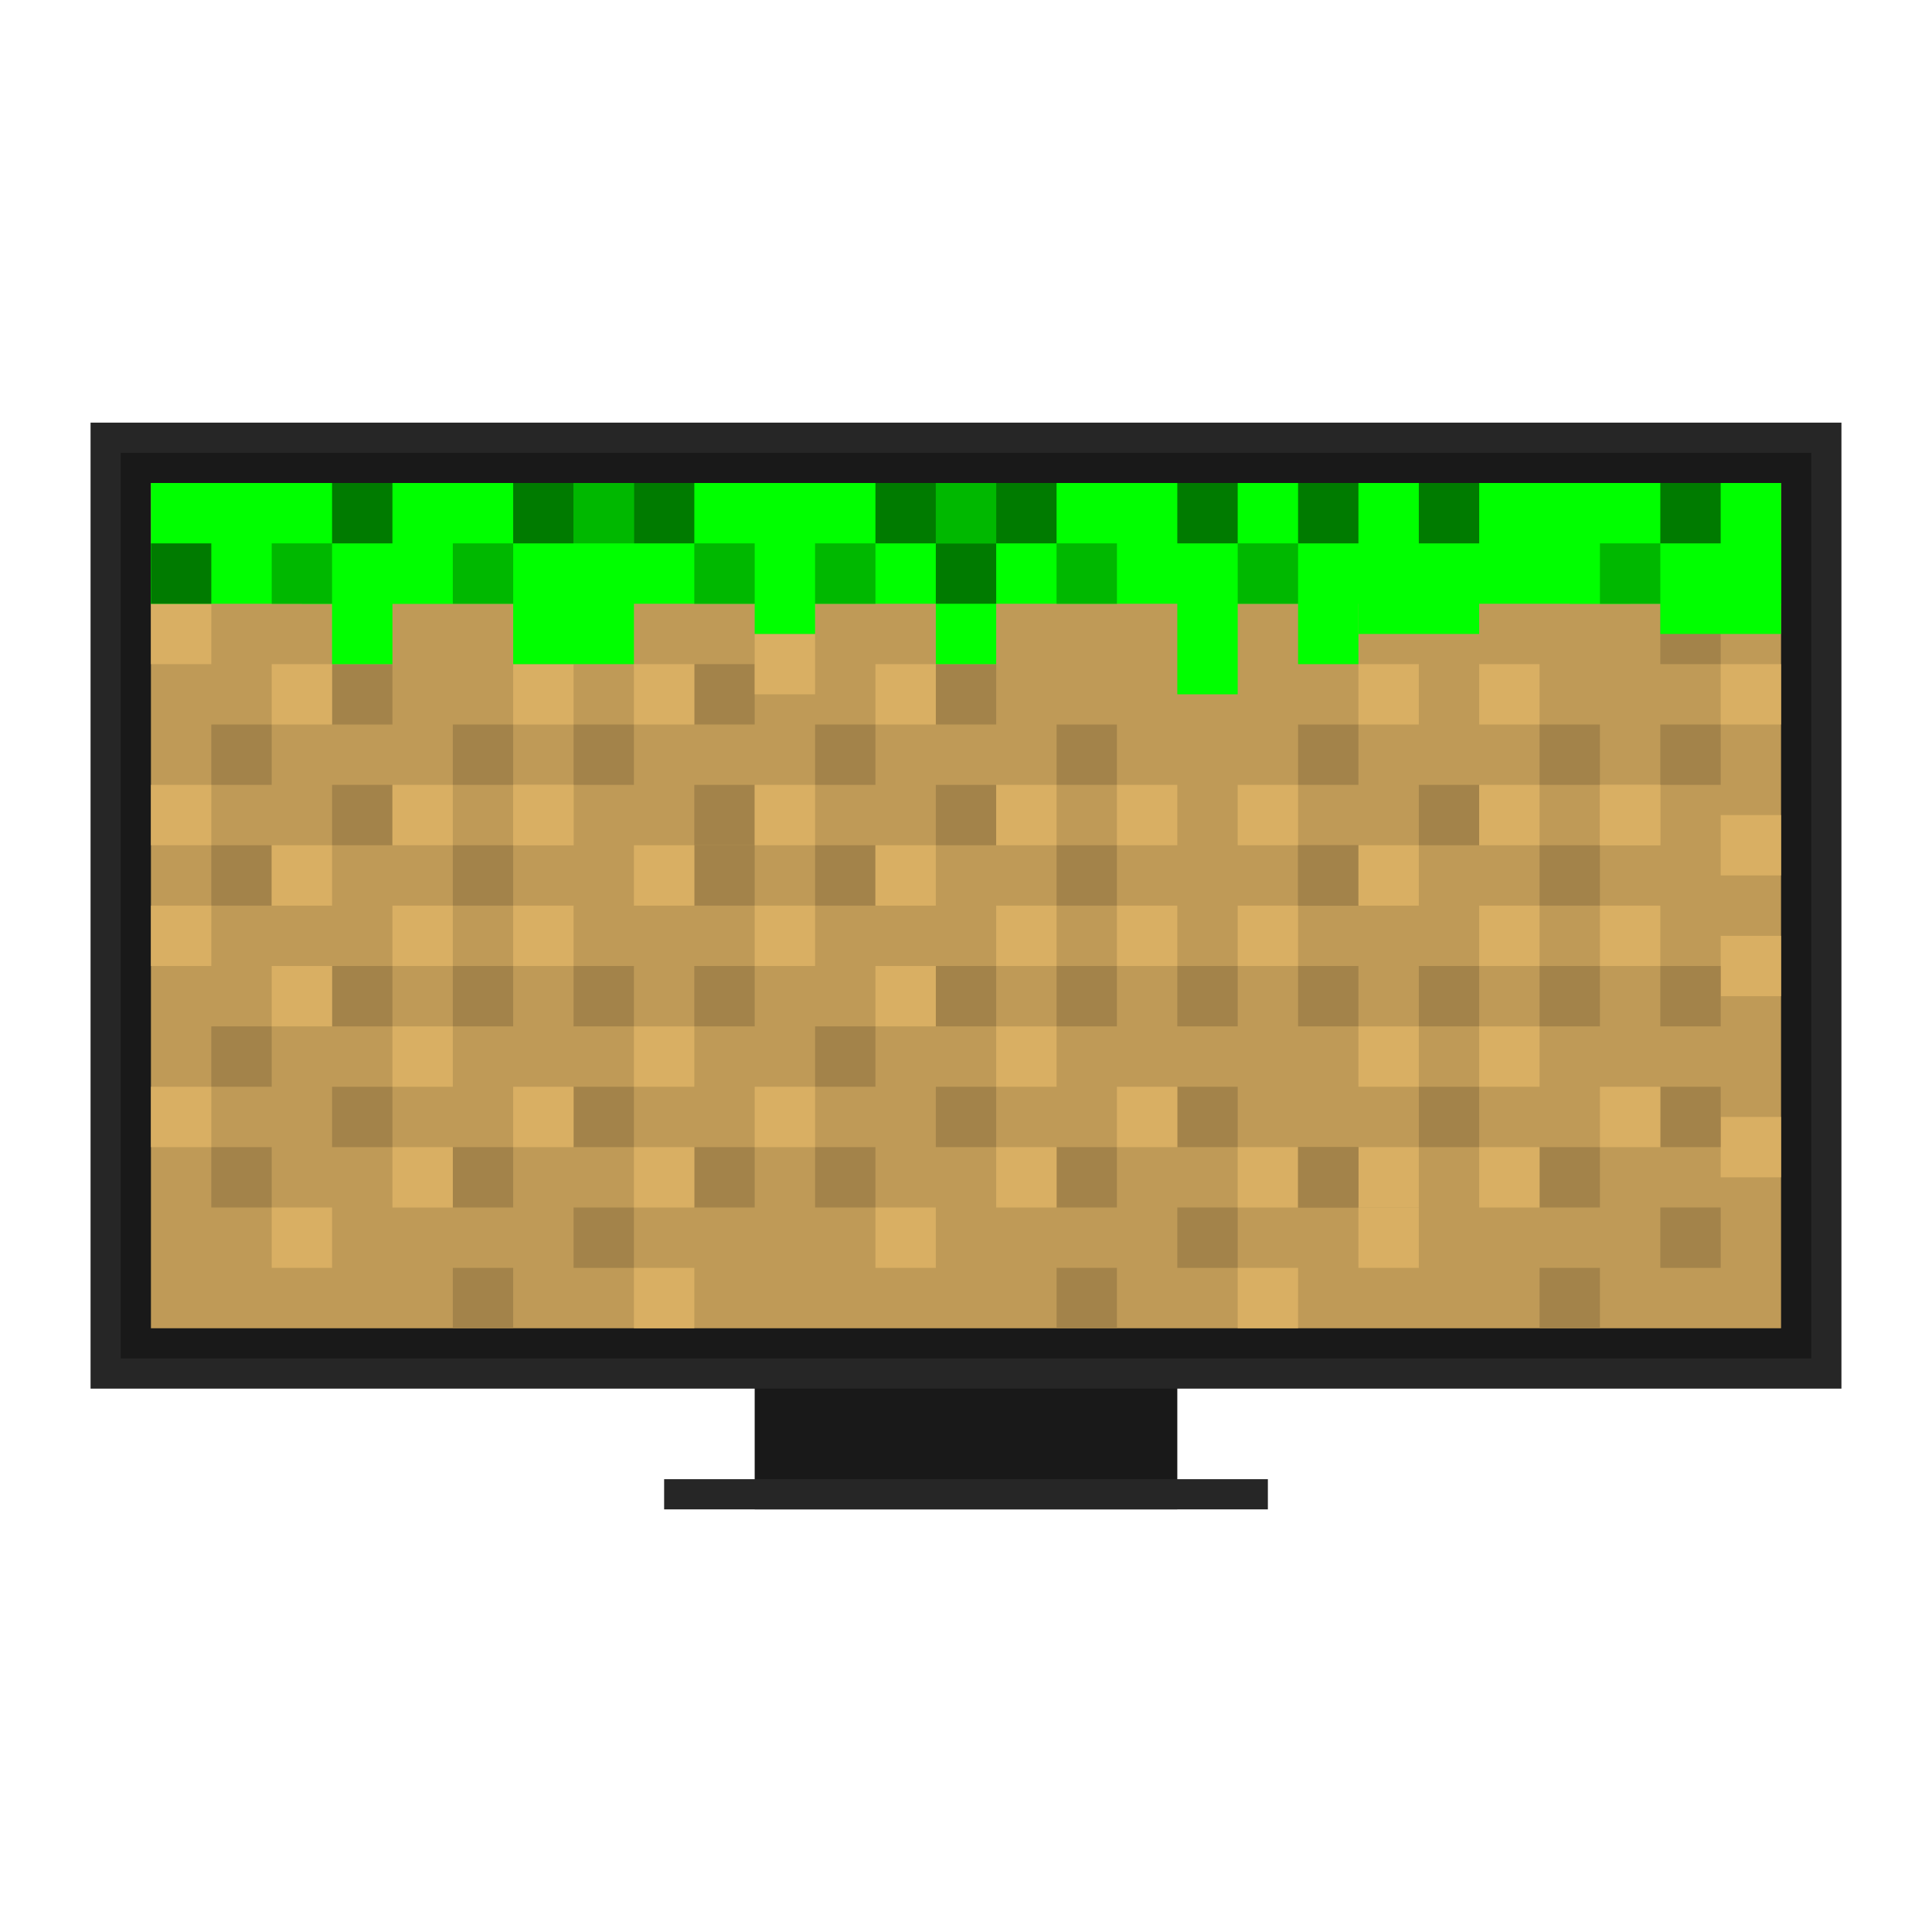 <?xml version="1.0" encoding="UTF-8" standalone="no"?>
<svg
   xmlns:dc="http://purl.org/dc/elements/1.1/"
   xmlns:cc="http://creativecommons.org/ns#"
   xmlns:rdf="http://www.w3.org/1999/02/22-rdf-syntax-ns#"
   xmlns:svg="http://www.w3.org/2000/svg"
   xmlns="http://www.w3.org/2000/svg"
   xmlns:sodipodi="http://sodipodi.sourceforge.net/DTD/sodipodi-0.dtd"
   xmlns:inkscape="http://www.inkscape.org/namespaces/inkscape"
   viewBox="0 0 341.333 341.333"
   height="341.333"
   width="341.333"
   xml:space="preserve"
   id="svg2"
   version="1.1"
   sodipodi:docname="Minecraft.svg"
   inkscape:version="0.92.2 (5c3e80d, 2017-08-06)"><sodipodi:namedview
     pagecolor="#ffffff"
     bordercolor="#666666"
     borderopacity="1"
     objecttolerance="10"
     gridtolerance="10"
     guidetolerance="10"
     inkscape:pageopacity="0"
     inkscape:pageshadow="2"
     inkscape:window-width="1024"
     inkscape:window-height="705"
     id="namedview172"
     showgrid="false"
     inkscape:pagecheckerboard="true"
     inkscape:zoom="0.69140623"
     inkscape:cx="170.66667"
     inkscape:cy="170.66667"
     inkscape:window-x="-8"
     inkscape:window-y="-8"
     inkscape:window-maximized="1"
     inkscape:current-layer="svg2" /><defs
     id="defs6"><clipPath
       id="clipPath18"
       clipPathUnits="userSpaceOnUse"><path
         id="path16"
         d="M 0,256 H 256 V 0 H 0 Z" /></clipPath><clipPath
       id="clipPath26"
       clipPathUnits="userSpaceOnUse"><path
         id="path24"
         d="M 4,208 H 252 V 48 H 4 Z" /></clipPath></defs><path
     inkscape:connector-curvature="0"
     d="m 208,266.667 h -74.667 v -37.333 h 74.667 z"
     style="fill:#191919;fill-opacity:1;fill-rule:nonzero;stroke:none;stroke-width:1.333"
     id="path36" /><path
     inkscape:connector-curvature="0"
     d="M 224,266.667 H 117.333 v -5.333 h 106.667 z"
     style="fill:#262626;fill-opacity:1;fill-rule:nonzero;stroke:none;stroke-width:1.333"
     id="path38" /><path
     inkscape:connector-curvature="0"
     d="M 325.333,245.333 H 16 V 74.667 h 309.333 z"
     style="fill:#262626;fill-opacity:1;fill-rule:nonzero;stroke:none;stroke-width:1.333"
     id="path40" /><path
     inkscape:connector-curvature="0"
     d="M 320,240 H 21.333 V 80 H 320 Z"
     style="fill:#191919;fill-opacity:1;fill-rule:nonzero;stroke:none;stroke-width:1.333"
     id="path42" /><path
     inkscape:connector-curvature="0"
     d="M 314.667,234.667 H 26.667 V 85.333 H 314.667 Z"
     style="fill:#bf9a57;fill-opacity:1;fill-rule:nonzero;stroke:none;stroke-width:1.333"
     id="path44" /><path
     inkscape:connector-curvature="0"
     d="M 26.667,106.667 H 37.333 V 96 H 26.667 Z"
     style="fill:#00ff00;fill-opacity:1;fill-rule:nonzero;stroke:none;stroke-width:1.333"
     id="path46" /><path
     inkscape:connector-curvature="0"
     d="M 80,106.667 H 53.333 V 96 h 26.667 z"
     style="fill:#00ff00;fill-opacity:1;fill-rule:nonzero;stroke:none;stroke-width:1.333"
     id="path48" /><path
     inkscape:connector-curvature="0"
     d="M 48,138.667 H 37.333 V 128 h 10.667 z"
     style="fill:#a3834a;fill-opacity:1;fill-rule:nonzero;stroke:none;stroke-width:1.333"
     id="path50" /><path
     inkscape:connector-curvature="0"
     d="M 48,160 H 37.333 v -10.667 h 10.667 z"
     style="fill:#a3834a;fill-opacity:1;fill-rule:nonzero;stroke:none;stroke-width:1.333"
     id="path52" /><path
     inkscape:connector-curvature="0"
     d="M 48,192 H 37.333 v -10.667 h 10.667 z"
     style="fill:#a3834a;fill-opacity:1;fill-rule:nonzero;stroke:none;stroke-width:1.333"
     id="path54" /><path
     inkscape:connector-curvature="0"
     d="M 48,213.333 H 37.333 v -10.667 h 10.667 z"
     style="fill:#a3834a;fill-opacity:1;fill-rule:nonzero;stroke:none;stroke-width:1.333"
     id="path56" /><path
     inkscape:connector-curvature="0"
     d="M 69.333,128 H 58.667 v -10.667 h 10.667 z"
     style="fill:#a3834a;fill-opacity:1;fill-rule:nonzero;stroke:none;stroke-width:1.333"
     id="path58" /><path
     inkscape:connector-curvature="0"
     d="M 69.333,149.333 H 58.667 v -10.667 h 10.667 z"
     style="fill:#a3834a;fill-opacity:1;fill-rule:nonzero;stroke:none;stroke-width:1.333"
     id="path60" /><path
     inkscape:connector-curvature="0"
     d="M 69.333,181.333 H 58.667 v -10.667 h 10.667 z"
     style="fill:#a3834a;fill-opacity:1;fill-rule:nonzero;stroke:none;stroke-width:1.333"
     id="path62" /><path
     inkscape:connector-curvature="0"
     d="M 69.333,202.667 H 58.667 V 192 h 10.667 z"
     style="fill:#a3834a;fill-opacity:1;fill-rule:nonzero;stroke:none;stroke-width:1.333"
     id="path64" /><path
     inkscape:connector-curvature="0"
     d="M 90.667,160 H 80 v -10.667 h 10.667 z"
     style="fill:#a3834a;fill-opacity:1;fill-rule:nonzero;stroke:none;stroke-width:1.333"
     id="path66" /><path
     inkscape:connector-curvature="0"
     d="M 90.667,138.667 H 80 V 128 h 10.667 z"
     style="fill:#a3834a;fill-opacity:1;fill-rule:nonzero;stroke:none;stroke-width:1.333"
     id="path68" /><path
     inkscape:connector-curvature="0"
     d="M 90.667,181.333 H 80 v -10.667 h 10.667 z"
     style="fill:#a3834a;fill-opacity:1;fill-rule:nonzero;stroke:none;stroke-width:1.333"
     id="path70" /><path
     inkscape:connector-curvature="0"
     d="M 90.667,213.333 H 80 v -10.667 h 10.667 z"
     style="fill:#a3834a;fill-opacity:1;fill-rule:nonzero;stroke:none;stroke-width:1.333"
     id="path72" /><path
     inkscape:connector-curvature="0"
     d="M 90.667,234.667 H 80 V 224 h 10.667 z"
     style="fill:#a3834a;fill-opacity:1;fill-rule:nonzero;stroke:none;stroke-width:1.333"
     id="path74" /><path
     inkscape:connector-curvature="0"
     d="M 112,181.333 H 101.333 V 170.667 H 112 Z"
     style="fill:#a3834a;fill-opacity:1;fill-rule:nonzero;stroke:none;stroke-width:1.333"
     id="path76" /><path
     inkscape:connector-curvature="0"
     d="M 112,202.667 H 101.333 V 192 H 112 Z"
     style="fill:#a3834a;fill-opacity:1;fill-rule:nonzero;stroke:none;stroke-width:1.333"
     id="path78" /><path
     inkscape:connector-curvature="0"
     d="M 112,224 H 101.333 V 213.333 H 112 Z"
     style="fill:#a3834a;fill-opacity:1;fill-rule:nonzero;stroke:none;stroke-width:1.333"
     id="path80" /><path
     inkscape:connector-curvature="0"
     d="m 133.333,160 h -10.667 v -10.667 h 10.667 z"
     style="fill:#a3834a;fill-opacity:1;fill-rule:nonzero;stroke:none;stroke-width:1.333"
     id="path82" /><path
     inkscape:connector-curvature="0"
     d="m 133.333,181.333 h -10.667 v -10.667 h 10.667 z"
     style="fill:#a3834a;fill-opacity:1;fill-rule:nonzero;stroke:none;stroke-width:1.333"
     id="path84" /><path
     inkscape:connector-curvature="0"
     d="m 133.333,213.333 h -10.667 v -10.667 h 10.667 z"
     style="fill:#a3834a;fill-opacity:1;fill-rule:nonzero;stroke:none;stroke-width:1.333"
     id="path86" /><path
     inkscape:connector-curvature="0"
     d="M 37.333,117.333 H 26.667 v -10.667 h 10.667 z"
     style="fill:#d9af63;fill-opacity:1;fill-rule:nonzero;stroke:none;stroke-width:1.333"
     id="path88" /><path
     inkscape:connector-curvature="0"
     d="M 58.667,128 H 48 v -10.667 h 10.667 z"
     style="fill:#d9af63;fill-opacity:1;fill-rule:nonzero;stroke:none;stroke-width:1.333"
     id="path90" /><path
     inkscape:connector-curvature="0"
     d="M 37.333,149.333 H 26.667 v -10.667 h 10.667 z"
     style="fill:#d9af63;fill-opacity:1;fill-rule:nonzero;stroke:none;stroke-width:1.333"
     id="path92" /><path
     inkscape:connector-curvature="0"
     d="M 58.667,160 H 48 v -10.667 h 10.667 z"
     style="fill:#d9af63;fill-opacity:1;fill-rule:nonzero;stroke:none;stroke-width:1.333"
     id="path94" /><path
     inkscape:connector-curvature="0"
     d="M 80,149.333 H 69.333 v -10.667 h 10.667 z"
     style="fill:#d9af63;fill-opacity:1;fill-rule:nonzero;stroke:none;stroke-width:1.333"
     id="path96" /><path
     inkscape:connector-curvature="0"
     d="M 112,138.667 H 101.333 V 128 H 112 Z"
     style="fill:#a3834a;fill-opacity:1;fill-rule:nonzero;stroke:none;stroke-width:1.333"
     id="path98" /><path
     inkscape:connector-curvature="0"
     d="m 133.333,128 h -10.667 v -10.667 h 10.667 z"
     style="fill:#a3834a;fill-opacity:1;fill-rule:nonzero;stroke:none;stroke-width:1.333"
     id="path100" /><path
     inkscape:connector-curvature="0"
     d="m 133.333,149.333 h -10.667 v -10.667 h 10.667 z"
     style="fill:#a3834a;fill-opacity:1;fill-rule:nonzero;stroke:none;stroke-width:1.333"
     id="path102" /><path
     inkscape:connector-curvature="0"
     d="M 101.333,128 H 90.667 v -10.667 h 10.667 z"
     style="fill:#d9af63;fill-opacity:1;fill-rule:nonzero;stroke:none;stroke-width:1.333"
     id="path104" /><path
     inkscape:connector-curvature="0"
     d="M 122.667,128 H 112 v -10.667 h 10.667 z"
     style="fill:#d9af63;fill-opacity:1;fill-rule:nonzero;stroke:none;stroke-width:1.333"
     id="path106" /><path
     inkscape:connector-curvature="0"
     d="M 101.333,149.333 H 90.667 v -10.667 h 10.667 z"
     style="fill:#d9af63;fill-opacity:1;fill-rule:nonzero;stroke:none;stroke-width:1.333"
     id="path108" /><path
     inkscape:connector-curvature="0"
     d="M 101.333,149.333 H 90.667 v -10.667 h 10.667 z"
     style="fill:#d9af63;fill-opacity:1;fill-rule:nonzero;stroke:none;stroke-width:1.333"
     id="path110" /><path
     inkscape:connector-curvature="0"
     d="M 37.333,170.667 H 26.667 V 160 h 10.667 z"
     style="fill:#d9af63;fill-opacity:1;fill-rule:nonzero;stroke:none;stroke-width:1.333"
     id="path112" /><path
     inkscape:connector-curvature="0"
     d="M 80,192 H 69.333 v -10.667 h 10.667 z"
     style="fill:#d9af63;fill-opacity:1;fill-rule:nonzero;stroke:none;stroke-width:1.333"
     id="path114" /><path
     inkscape:connector-curvature="0"
     d="M 80,213.333 H 69.333 v -10.667 h 10.667 z"
     style="fill:#d9af63;fill-opacity:1;fill-rule:nonzero;stroke:none;stroke-width:1.333"
     id="path116" /><path
     inkscape:connector-curvature="0"
     d="M 101.333,202.667 H 90.667 V 192 h 10.667 z"
     style="fill:#d9af63;fill-opacity:1;fill-rule:nonzero;stroke:none;stroke-width:1.333"
     id="path118" /><path
     inkscape:connector-curvature="0"
     d="M 58.667,181.333 H 48 v -10.667 h 10.667 z"
     style="fill:#d9af63;fill-opacity:1;fill-rule:nonzero;stroke:none;stroke-width:1.333"
     id="path120" /><path
     inkscape:connector-curvature="0"
     d="M 80,170.667 H 69.333 V 160 h 10.667 z"
     style="fill:#d9af63;fill-opacity:1;fill-rule:nonzero;stroke:none;stroke-width:1.333"
     id="path122" /><path
     inkscape:connector-curvature="0"
     d="M 101.333,170.667 H 90.667 V 160 h 10.667 z"
     style="fill:#d9af63;fill-opacity:1;fill-rule:nonzero;stroke:none;stroke-width:1.333"
     id="path124" /><path
     inkscape:connector-curvature="0"
     d="M 122.667,160 H 112 v -10.667 h 10.667 z"
     style="fill:#d9af63;fill-opacity:1;fill-rule:nonzero;stroke:none;stroke-width:1.333"
     id="path126" /><path
     inkscape:connector-curvature="0"
     d="M 122.667,192 H 112 v -10.667 h 10.667 z"
     style="fill:#d9af63;fill-opacity:1;fill-rule:nonzero;stroke:none;stroke-width:1.333"
     id="path128" /><path
     inkscape:connector-curvature="0"
     d="M 122.667,213.333 H 112 v -10.667 h 10.667 z"
     style="fill:#d9af63;fill-opacity:1;fill-rule:nonzero;stroke:none;stroke-width:1.333"
     id="path130" /><path
     inkscape:connector-curvature="0"
     d="M 122.667,234.667 H 112 V 224 h 10.667 z"
     style="fill:#d9af63;fill-opacity:1;fill-rule:nonzero;stroke:none;stroke-width:1.333"
     id="path132" /><path
     inkscape:connector-curvature="0"
     d="M 37.333,202.667 H 26.667 V 192 h 10.667 z"
     style="fill:#d9af63;fill-opacity:1;fill-rule:nonzero;stroke:none;stroke-width:1.333"
     id="path134" /><path
     inkscape:connector-curvature="0"
     d="m 314.667,128 h -10.667 v -10.667 h 10.667 z"
     style="fill:#d9af63;fill-opacity:1;fill-rule:nonzero;stroke:none;stroke-width:1.333"
     id="path136" /><path
     inkscape:connector-curvature="0"
     d="M 314.667,154.667 H 304 V 144 h 10.667 z"
     style="fill:#d9af63;fill-opacity:1;fill-rule:nonzero;stroke:none;stroke-width:1.333"
     id="path138" /><path
     inkscape:connector-curvature="0"
     d="m 314.667,176 h -10.667 v -10.667 h 10.667 z"
     style="fill:#d9af63;fill-opacity:1;fill-rule:nonzero;stroke:none;stroke-width:1.333"
     id="path140" /><path
     inkscape:connector-curvature="0"
     d="m 314.667,208 h -10.667 v -10.667 h 10.667 z"
     style="fill:#d9af63;fill-opacity:1;fill-rule:nonzero;stroke:none;stroke-width:1.333"
     id="path142" /><path
     inkscape:connector-curvature="0"
     d="M 58.667,224 H 48 v -10.667 h 10.667 z"
     style="fill:#d9af63;fill-opacity:1;fill-rule:nonzero;stroke:none;stroke-width:1.333"
     id="path144" /><path
     inkscape:connector-curvature="0"
     d="M 154.667,138.667 H 144 V 128 h 10.667 z"
     style="fill:#a3834a;fill-opacity:1;fill-rule:nonzero;stroke:none;stroke-width:1.333"
     id="path146" /><path
     inkscape:connector-curvature="0"
     d="M 154.667,160 H 144 v -10.667 h 10.667 z"
     style="fill:#a3834a;fill-opacity:1;fill-rule:nonzero;stroke:none;stroke-width:1.333"
     id="path148" /><path
     inkscape:connector-curvature="0"
     d="M 154.667,192 H 144 v -10.667 h 10.667 z"
     style="fill:#a3834a;fill-opacity:1;fill-rule:nonzero;stroke:none;stroke-width:1.333"
     id="path150" /><path
     inkscape:connector-curvature="0"
     d="M 154.667,213.333 H 144 v -10.667 h 10.667 z"
     style="fill:#a3834a;fill-opacity:1;fill-rule:nonzero;stroke:none;stroke-width:1.333"
     id="path152" /><path
     inkscape:connector-curvature="0"
     d="M 176,128 H 165.333 V 117.333 H 176 Z"
     style="fill:#a3834a;fill-opacity:1;fill-rule:nonzero;stroke:none;stroke-width:1.333"
     id="path154" /><path
     inkscape:connector-curvature="0"
     d="M 176,149.333 H 165.333 V 138.667 H 176 Z"
     style="fill:#a3834a;fill-opacity:1;fill-rule:nonzero;stroke:none;stroke-width:1.333"
     id="path156" /><path
     inkscape:connector-curvature="0"
     d="M 176,181.333 H 165.333 V 170.667 H 176 Z"
     style="fill:#a3834a;fill-opacity:1;fill-rule:nonzero;stroke:none;stroke-width:1.333"
     id="path158" /><path
     inkscape:connector-curvature="0"
     d="M 176,202.667 H 165.333 V 192 H 176 Z"
     style="fill:#a3834a;fill-opacity:1;fill-rule:nonzero;stroke:none;stroke-width:1.333"
     id="path160" /><path
     inkscape:connector-curvature="0"
     d="m 197.333,160 h -10.667 v -10.667 h 10.667 z"
     style="fill:#a3834a;fill-opacity:1;fill-rule:nonzero;stroke:none;stroke-width:1.333"
     id="path162" /><path
     inkscape:connector-curvature="0"
     d="M 197.333,138.667 H 186.667 V 128 h 10.667 z"
     style="fill:#a3834a;fill-opacity:1;fill-rule:nonzero;stroke:none;stroke-width:1.333"
     id="path164" /><path
     inkscape:connector-curvature="0"
     d="m 197.333,181.333 h -10.667 v -10.667 h 10.667 z"
     style="fill:#a3834a;fill-opacity:1;fill-rule:nonzero;stroke:none;stroke-width:1.333"
     id="path166" /><path
     inkscape:connector-curvature="0"
     d="m 197.333,213.333 h -10.667 v -10.667 h 10.667 z"
     style="fill:#a3834a;fill-opacity:1;fill-rule:nonzero;stroke:none;stroke-width:1.333"
     id="path168" /><path
     inkscape:connector-curvature="0"
     d="M 197.333,234.667 H 186.667 V 224 h 10.667 z"
     style="fill:#a3834a;fill-opacity:1;fill-rule:nonzero;stroke:none;stroke-width:1.333"
     id="path170" /><path
     inkscape:connector-curvature="0"
     d="m 218.667,181.333 h -10.667 v -10.667 h 10.667 z"
     style="fill:#a3834a;fill-opacity:1;fill-rule:nonzero;stroke:none;stroke-width:1.333"
     id="path172" /><path
     inkscape:connector-curvature="0"
     d="M 218.667,202.667 H 208 V 192 h 10.667 z"
     style="fill:#a3834a;fill-opacity:1;fill-rule:nonzero;stroke:none;stroke-width:1.333"
     id="path174" /><path
     inkscape:connector-curvature="0"
     d="m 218.667,224 h -10.667 v -10.667 h 10.667 z"
     style="fill:#a3834a;fill-opacity:1;fill-rule:nonzero;stroke:none;stroke-width:1.333"
     id="path176" /><path
     inkscape:connector-curvature="0"
     d="m 240,160 h -10.667 v -10.667 h 10.667 z"
     style="fill:#a3834a;fill-opacity:1;fill-rule:nonzero;stroke:none;stroke-width:1.333"
     id="path178" /><path
     inkscape:connector-curvature="0"
     d="m 240,181.333 h -10.667 v -10.667 h 10.667 z"
     style="fill:#a3834a;fill-opacity:1;fill-rule:nonzero;stroke:none;stroke-width:1.333"
     id="path180" /><path
     inkscape:connector-curvature="0"
     d="m 240,213.333 h -10.667 v -10.667 h 10.667 z"
     style="fill:#a3834a;fill-opacity:1;fill-rule:nonzero;stroke:none;stroke-width:1.333"
     id="path182" /><path
     inkscape:connector-curvature="0"
     d="M 144,122.667 H 133.333 V 112 H 144 Z"
     style="fill:#d9af63;fill-opacity:1;fill-rule:nonzero;stroke:none;stroke-width:1.333"
     id="path184" /><path
     inkscape:connector-curvature="0"
     d="m 165.333,128 h -10.667 v -10.667 h 10.667 z"
     style="fill:#d9af63;fill-opacity:1;fill-rule:nonzero;stroke:none;stroke-width:1.333"
     id="path186" /><path
     inkscape:connector-curvature="0"
     d="m 250.667,128 h -10.667 v -10.667 h 10.667 z"
     style="fill:#d9af63;fill-opacity:1;fill-rule:nonzero;stroke:none;stroke-width:1.333"
     id="path188" /><path
     inkscape:connector-curvature="0"
     d="m 272,128 h -10.667 v -10.667 h 10.667 z"
     style="fill:#d9af63;fill-opacity:1;fill-rule:nonzero;stroke:none;stroke-width:1.333"
     id="path190" /><path
     inkscape:connector-curvature="0"
     d="M 144,149.333 H 133.333 V 138.667 H 144 Z"
     style="fill:#d9af63;fill-opacity:1;fill-rule:nonzero;stroke:none;stroke-width:1.333"
     id="path192" /><path
     inkscape:connector-curvature="0"
     d="m 165.333,160 h -10.667 v -10.667 h 10.667 z"
     style="fill:#d9af63;fill-opacity:1;fill-rule:nonzero;stroke:none;stroke-width:1.333"
     id="path194" /><path
     inkscape:connector-curvature="0"
     d="M 186.667,149.333 H 176 v -10.667 h 10.667 z"
     style="fill:#d9af63;fill-opacity:1;fill-rule:nonzero;stroke:none;stroke-width:1.333"
     id="path196" /><path
     inkscape:connector-curvature="0"
     d="m 208,149.333 h -10.667 v -10.667 h 10.667 z"
     style="fill:#d9af63;fill-opacity:1;fill-rule:nonzero;stroke:none;stroke-width:1.333"
     id="path198" /><path
     inkscape:connector-curvature="0"
     d="M 144,170.667 H 133.333 V 160 H 144 Z"
     style="fill:#d9af63;fill-opacity:1;fill-rule:nonzero;stroke:none;stroke-width:1.333"
     id="path200" /><path
     inkscape:connector-curvature="0"
     d="M 186.667,192 H 176 v -10.667 h 10.667 z"
     style="fill:#d9af63;fill-opacity:1;fill-rule:nonzero;stroke:none;stroke-width:1.333"
     id="path202" /><path
     inkscape:connector-curvature="0"
     d="M 186.667,213.333 H 176 v -10.667 h 10.667 z"
     style="fill:#d9af63;fill-opacity:1;fill-rule:nonzero;stroke:none;stroke-width:1.333"
     id="path204" /><path
     inkscape:connector-curvature="0"
     d="M 208,202.667 H 197.333 V 192 h 10.667 z"
     style="fill:#d9af63;fill-opacity:1;fill-rule:nonzero;stroke:none;stroke-width:1.333"
     id="path206" /><path
     inkscape:connector-curvature="0"
     d="m 250.667,213.333 h -10.667 v -10.667 h 10.667 z"
     style="fill:#d9af63;fill-opacity:1;fill-rule:nonzero;stroke:none;stroke-width:1.333"
     id="path208" /><path
     inkscape:connector-curvature="0"
     d="m 165.333,181.333 h -10.667 v -10.667 h 10.667 z"
     style="fill:#d9af63;fill-opacity:1;fill-rule:nonzero;stroke:none;stroke-width:1.333"
     id="path210" /><path
     inkscape:connector-curvature="0"
     d="M 186.667,170.667 H 176 V 160 h 10.667 z"
     style="fill:#d9af63;fill-opacity:1;fill-rule:nonzero;stroke:none;stroke-width:1.333"
     id="path212" /><path
     inkscape:connector-curvature="0"
     d="M 208,170.667 H 197.333 V 160 h 10.667 z"
     style="fill:#d9af63;fill-opacity:1;fill-rule:nonzero;stroke:none;stroke-width:1.333"
     id="path214" /><path
     inkscape:connector-curvature="0"
     d="m 250.667,192 h -10.667 v -10.667 h 10.667 z"
     style="fill:#d9af63;fill-opacity:1;fill-rule:nonzero;stroke:none;stroke-width:1.333"
     id="path216" /><path
     inkscape:connector-curvature="0"
     d="m 229.333,213.333 h -10.667 v -10.667 h 10.667 z"
     style="fill:#d9af63;fill-opacity:1;fill-rule:nonzero;stroke:none;stroke-width:1.333"
     id="path218" /><path
     inkscape:connector-curvature="0"
     d="M 229.333,234.667 H 218.667 V 224 h 10.667 z"
     style="fill:#d9af63;fill-opacity:1;fill-rule:nonzero;stroke:none;stroke-width:1.333"
     id="path220" /><path
     inkscape:connector-curvature="0"
     d="M 144,202.667 H 133.333 V 192 H 144 Z"
     style="fill:#d9af63;fill-opacity:1;fill-rule:nonzero;stroke:none;stroke-width:1.333"
     id="path222" /><path
     inkscape:connector-curvature="0"
     d="M 240,138.667 H 229.333 V 128 h 10.667 z"
     style="fill:#a3834a;fill-opacity:1;fill-rule:nonzero;stroke:none;stroke-width:1.333"
     id="path224" /><path
     inkscape:connector-curvature="0"
     d="m 240,160 h -10.667 v -10.667 h 10.667 z"
     style="fill:#a3834a;fill-opacity:1;fill-rule:nonzero;stroke:none;stroke-width:1.333"
     id="path226" /><path
     inkscape:connector-curvature="0"
     d="m 240,213.333 h -10.667 v -10.667 h 10.667 z"
     style="fill:#a3834a;fill-opacity:1;fill-rule:nonzero;stroke:none;stroke-width:1.333"
     id="path228" /><path
     inkscape:connector-curvature="0"
     d="m 261.333,149.333 h -10.667 v -10.667 h 10.667 z"
     style="fill:#a3834a;fill-opacity:1;fill-rule:nonzero;stroke:none;stroke-width:1.333"
     id="path230" /><path
     inkscape:connector-curvature="0"
     d="m 261.333,181.333 h -10.667 v -10.667 h 10.667 z"
     style="fill:#a3834a;fill-opacity:1;fill-rule:nonzero;stroke:none;stroke-width:1.333"
     id="path232" /><path
     inkscape:connector-curvature="0"
     d="M 261.333,202.667 H 250.667 V 192 h 10.667 z"
     style="fill:#a3834a;fill-opacity:1;fill-rule:nonzero;stroke:none;stroke-width:1.333"
     id="path234" /><path
     inkscape:connector-curvature="0"
     d="m 282.667,160 h -10.667 v -10.667 h 10.667 z"
     style="fill:#a3834a;fill-opacity:1;fill-rule:nonzero;stroke:none;stroke-width:1.333"
     id="path236" /><path
     inkscape:connector-curvature="0"
     d="M 282.667,138.667 H 272 V 128 h 10.667 z"
     style="fill:#a3834a;fill-opacity:1;fill-rule:nonzero;stroke:none;stroke-width:1.333"
     id="path238" /><path
     inkscape:connector-curvature="0"
     d="m 282.667,181.333 h -10.667 v -10.667 h 10.667 z"
     style="fill:#a3834a;fill-opacity:1;fill-rule:nonzero;stroke:none;stroke-width:1.333"
     id="path240" /><path
     inkscape:connector-curvature="0"
     d="m 282.667,213.333 h -10.667 v -10.667 h 10.667 z"
     style="fill:#a3834a;fill-opacity:1;fill-rule:nonzero;stroke:none;stroke-width:1.333"
     id="path242" /><path
     inkscape:connector-curvature="0"
     d="M 282.667,234.667 H 272 V 224 h 10.667 z"
     style="fill:#a3834a;fill-opacity:1;fill-rule:nonzero;stroke:none;stroke-width:1.333"
     id="path244" /><path
     inkscape:connector-curvature="0"
     d="m 304,181.333 h -10.667 v -10.667 h 10.667 z"
     style="fill:#a3834a;fill-opacity:1;fill-rule:nonzero;stroke:none;stroke-width:1.333"
     id="path246" /><path
     inkscape:connector-curvature="0"
     d="M 304,202.667 H 293.333 V 192 h 10.667 z"
     style="fill:#a3834a;fill-opacity:1;fill-rule:nonzero;stroke:none;stroke-width:1.333"
     id="path248" /><path
     inkscape:connector-curvature="0"
     d="m 304,224 h -10.667 v -10.667 h 10.667 z"
     style="fill:#a3834a;fill-opacity:1;fill-rule:nonzero;stroke:none;stroke-width:1.333"
     id="path250" /><path
     inkscape:connector-curvature="0"
     d="m 229.333,149.333 h -10.667 v -10.667 h 10.667 z"
     style="fill:#d9af63;fill-opacity:1;fill-rule:nonzero;stroke:none;stroke-width:1.333"
     id="path252" /><path
     inkscape:connector-curvature="0"
     d="m 250.667,160 h -10.667 v -10.667 h 10.667 z"
     style="fill:#d9af63;fill-opacity:1;fill-rule:nonzero;stroke:none;stroke-width:1.333"
     id="path254" /><path
     inkscape:connector-curvature="0"
     d="m 272,149.333 h -10.667 v -10.667 h 10.667 z"
     style="fill:#d9af63;fill-opacity:1;fill-rule:nonzero;stroke:none;stroke-width:1.333"
     id="path256" /><path
     inkscape:connector-curvature="0"
     d="M 304,138.667 H 293.333 V 128 h 10.667 z"
     style="fill:#a3834a;fill-opacity:1;fill-rule:nonzero;stroke:none;stroke-width:1.333"
     id="path258" /><path
     inkscape:connector-curvature="0"
     d="m 304,117.333 h -10.667 v -10.667 h 10.667 z"
     style="fill:#a3834a;fill-opacity:1;fill-rule:nonzero;stroke:none;stroke-width:1.333"
     id="path260" /><path
     inkscape:connector-curvature="0"
     d="m 293.333,149.333 h -10.667 v -10.667 h 10.667 z"
     style="fill:#d9af63;fill-opacity:1;fill-rule:nonzero;stroke:none;stroke-width:1.333"
     id="path262" /><path
     inkscape:connector-curvature="0"
     d="m 293.333,149.333 h -10.667 v -10.667 h 10.667 z"
     style="fill:#d9af63;fill-opacity:1;fill-rule:nonzero;stroke:none;stroke-width:1.333"
     id="path264" /><path
     inkscape:connector-curvature="0"
     d="M 229.333,170.667 H 218.667 V 160 h 10.667 z"
     style="fill:#d9af63;fill-opacity:1;fill-rule:nonzero;stroke:none;stroke-width:1.333"
     id="path266" /><path
     inkscape:connector-curvature="0"
     d="m 272,192 h -10.667 v -10.667 h 10.667 z"
     style="fill:#d9af63;fill-opacity:1;fill-rule:nonzero;stroke:none;stroke-width:1.333"
     id="path268" /><path
     inkscape:connector-curvature="0"
     d="m 272,213.333 h -10.667 v -10.667 h 10.667 z"
     style="fill:#d9af63;fill-opacity:1;fill-rule:nonzero;stroke:none;stroke-width:1.333"
     id="path270" /><path
     inkscape:connector-curvature="0"
     d="M 293.333,202.667 H 282.667 V 192 h 10.667 z"
     style="fill:#d9af63;fill-opacity:1;fill-rule:nonzero;stroke:none;stroke-width:1.333"
     id="path272" /><path
     inkscape:connector-curvature="0"
     d="M 272,170.667 H 261.333 V 160 h 10.667 z"
     style="fill:#d9af63;fill-opacity:1;fill-rule:nonzero;stroke:none;stroke-width:1.333"
     id="path274" /><path
     inkscape:connector-curvature="0"
     d="M 293.333,170.667 H 282.667 V 160 h 10.667 z"
     style="fill:#d9af63;fill-opacity:1;fill-rule:nonzero;stroke:none;stroke-width:1.333"
     id="path276" /><path
     inkscape:connector-curvature="0"
     d="m 250.667,224 h -10.667 v -10.667 h 10.667 z"
     style="fill:#d9af63;fill-opacity:1;fill-rule:nonzero;stroke:none;stroke-width:1.333"
     id="path278" /><path
     inkscape:connector-curvature="0"
     d="m 165.333,224 h -10.667 v -10.667 h 10.667 z"
     style="fill:#d9af63;fill-opacity:1;fill-rule:nonzero;stroke:none;stroke-width:1.333"
     id="path280" /><path
     inkscape:connector-curvature="0"
     d="M 314.667,106.667 H 26.667 V 85.333 H 314.667 Z"
     style="fill:#00ff00;fill-opacity:1;fill-rule:nonzero;stroke:none;stroke-width:1.333"
     id="path282" /><path
     inkscape:connector-curvature="0"
     d="M 69.333,117.333 H 58.667 V 96 h 10.667 z"
     style="fill:#00ff00;fill-opacity:1;fill-rule:nonzero;stroke:none;stroke-width:1.333"
     id="path284" /><path
     inkscape:connector-curvature="0"
     d="M 112,117.333 H 90.667 V 96 H 112 Z"
     style="fill:#00ff00;fill-opacity:1;fill-rule:nonzero;stroke:none;stroke-width:1.333"
     id="path286" /><path
     inkscape:connector-curvature="0"
     d="M 144,112 H 133.333 V 96 H 144 Z"
     style="fill:#00ff00;fill-opacity:1;fill-rule:nonzero;stroke:none;stroke-width:1.333"
     id="path288" /><path
     inkscape:connector-curvature="0"
     d="M 176,117.333 H 165.333 V 96 H 176 Z"
     style="fill:#00ff00;fill-opacity:1;fill-rule:nonzero;stroke:none;stroke-width:1.333"
     id="path290" /><path
     inkscape:connector-curvature="0"
     d="M 218.667,122.667 H 208 V 96 h 10.667 z"
     style="fill:#00ff00;fill-opacity:1;fill-rule:nonzero;stroke:none;stroke-width:1.333"
     id="path292" /><path
     inkscape:connector-curvature="0"
     d="M 261.333,112 H 240 V 96 h 21.333 z"
     style="fill:#00ff00;fill-opacity:1;fill-rule:nonzero;stroke:none;stroke-width:1.333"
     id="path294" /><path
     inkscape:connector-curvature="0"
     d="M 314.667,112 H 293.333 V 96 h 21.333 z"
     style="fill:#00ff00;fill-opacity:1;fill-rule:nonzero;stroke:none;stroke-width:1.333"
     id="path296" /><path
     inkscape:connector-curvature="0"
     d="m 314.667,106.667 h -16 V 96 h 16 z"
     style="fill:#00ff00;fill-opacity:1;fill-rule:nonzero;stroke:none;stroke-width:1.333"
     id="path298" /><path
     inkscape:connector-curvature="0"
     d="M 288,106.667 H 277.333 V 96 h 10.667 z"
     style="fill:#00ff00;fill-opacity:1;fill-rule:nonzero;stroke:none;stroke-width:1.333"
     id="path300" /><path
     inkscape:connector-curvature="0"
     d="M 240,117.333 H 229.333 V 96 h 10.667 z"
     style="fill:#00ff00;fill-opacity:1;fill-rule:nonzero;stroke:none;stroke-width:1.333"
     id="path302" /><path
     inkscape:connector-curvature="0"
     d="M 69.333,96 H 58.667 V 85.333 h 10.667 z"
     style="fill:#007b00;fill-opacity:1;fill-rule:nonzero;stroke:none;stroke-width:1.333"
     id="path304" /><path
     inkscape:connector-curvature="0"
     d="M 90.667,106.667 H 80 V 96 h 10.667 z"
     style="fill:#00b800;fill-opacity:1;fill-rule:nonzero;stroke:none;stroke-width:1.333"
     id="path306" /><path
     inkscape:connector-curvature="0"
     d="M 112,96 H 101.333 V 85.333 H 112 Z"
     style="fill:#00b800;fill-opacity:1;fill-rule:nonzero;stroke:none;stroke-width:1.333"
     id="path308" /><path
     inkscape:connector-curvature="0"
     d="M 133.333,106.667 H 122.667 V 96 h 10.667 z"
     style="fill:#00b800;fill-opacity:1;fill-rule:nonzero;stroke:none;stroke-width:1.333"
     id="path310" /><path
     inkscape:connector-curvature="0"
     d="M 58.667,106.667 H 48 V 96 h 10.667 z"
     style="fill:#00b800;fill-opacity:1;fill-rule:nonzero;stroke:none;stroke-width:1.333"
     id="path312" /><path
     inkscape:connector-curvature="0"
     d="M 176,106.667 H 165.333 V 96 H 176 Z"
     style="fill:#007b00;fill-opacity:1;fill-rule:nonzero;stroke:none;stroke-width:1.333"
     id="path314" /><path
     inkscape:connector-curvature="0"
     d="M 122.667,96 H 112 V 85.333 h 10.667 z"
     style="fill:#007b00;fill-opacity:1;fill-rule:nonzero;stroke:none;stroke-width:1.333"
     id="path316" /><path
     inkscape:connector-curvature="0"
     d="M 240,96 H 229.333 V 85.333 h 10.667 z"
     style="fill:#007b00;fill-opacity:1;fill-rule:nonzero;stroke:none;stroke-width:1.333"
     id="path318" /><path
     inkscape:connector-curvature="0"
     d="M 261.333,96 H 250.667 V 85.333 h 10.667 z"
     style="fill:#007b00;fill-opacity:1;fill-rule:nonzero;stroke:none;stroke-width:1.333"
     id="path320" /><path
     inkscape:connector-curvature="0"
     d="M 101.333,96 H 90.667 V 85.333 h 10.667 z"
     style="fill:#007b00;fill-opacity:1;fill-rule:nonzero;stroke:none;stroke-width:1.333"
     id="path322" /><path
     inkscape:connector-curvature="0"
     d="M 37.333,106.667 H 26.667 V 96 h 10.667 z"
     style="fill:#007b00;fill-opacity:1;fill-rule:nonzero;stroke:none;stroke-width:1.333"
     id="path324" /><path
     inkscape:connector-curvature="0"
     d="m 208,96 h 10.667 V 85.333 h -10.667 z"
     style="fill:#007b00;fill-opacity:1;fill-rule:nonzero;stroke:none;stroke-width:1.333"
     id="path326" /><path
     inkscape:connector-curvature="0"
     d="m 282.667,106.667 h 10.667 V 96 h -10.667 z"
     style="fill:#00b800;fill-opacity:1;fill-rule:nonzero;stroke:none;stroke-width:1.333"
     id="path328" /><path
     inkscape:connector-curvature="0"
     d="m 186.667,106.667 h 10.667 V 96 h -10.667 z"
     style="fill:#00b800;fill-opacity:1;fill-rule:nonzero;stroke:none;stroke-width:1.333"
     id="path330" /><path
     inkscape:connector-curvature="0"
     d="M 165.333,96 H 176 V 85.333 h -10.667 z"
     style="fill:#00b800;fill-opacity:1;fill-rule:nonzero;stroke:none;stroke-width:1.333"
     id="path332" /><path
     inkscape:connector-curvature="0"
     d="m 144,106.667 h 10.667 V 96 H 144 Z"
     style="fill:#00b800;fill-opacity:1;fill-rule:nonzero;stroke:none;stroke-width:1.333"
     id="path334" /><path
     inkscape:connector-curvature="0"
     d="m 218.667,106.667 h 10.667 V 96 h -10.667 z"
     style="fill:#00b800;fill-opacity:1;fill-rule:nonzero;stroke:none;stroke-width:1.333"
     id="path336" /><path
     inkscape:connector-curvature="0"
     d="m 154.667,96 h 10.667 V 85.333 h -10.667 z"
     style="fill:#007b00;fill-opacity:1;fill-rule:nonzero;stroke:none;stroke-width:1.333"
     id="path338" /><path
     inkscape:connector-curvature="0"
     d="m 293.333,96 h 10.667 V 85.333 h -10.667 z"
     style="fill:#007b00;fill-opacity:1;fill-rule:nonzero;stroke:none;stroke-width:1.333"
     id="path340" /><path
     inkscape:connector-curvature="0"
     d="m 176,96 h 10.667 V 85.333 H 176 Z"
     style="fill:#007b00;fill-opacity:1;fill-rule:nonzero;stroke:none;stroke-width:1.333"
     id="path342" /></svg>